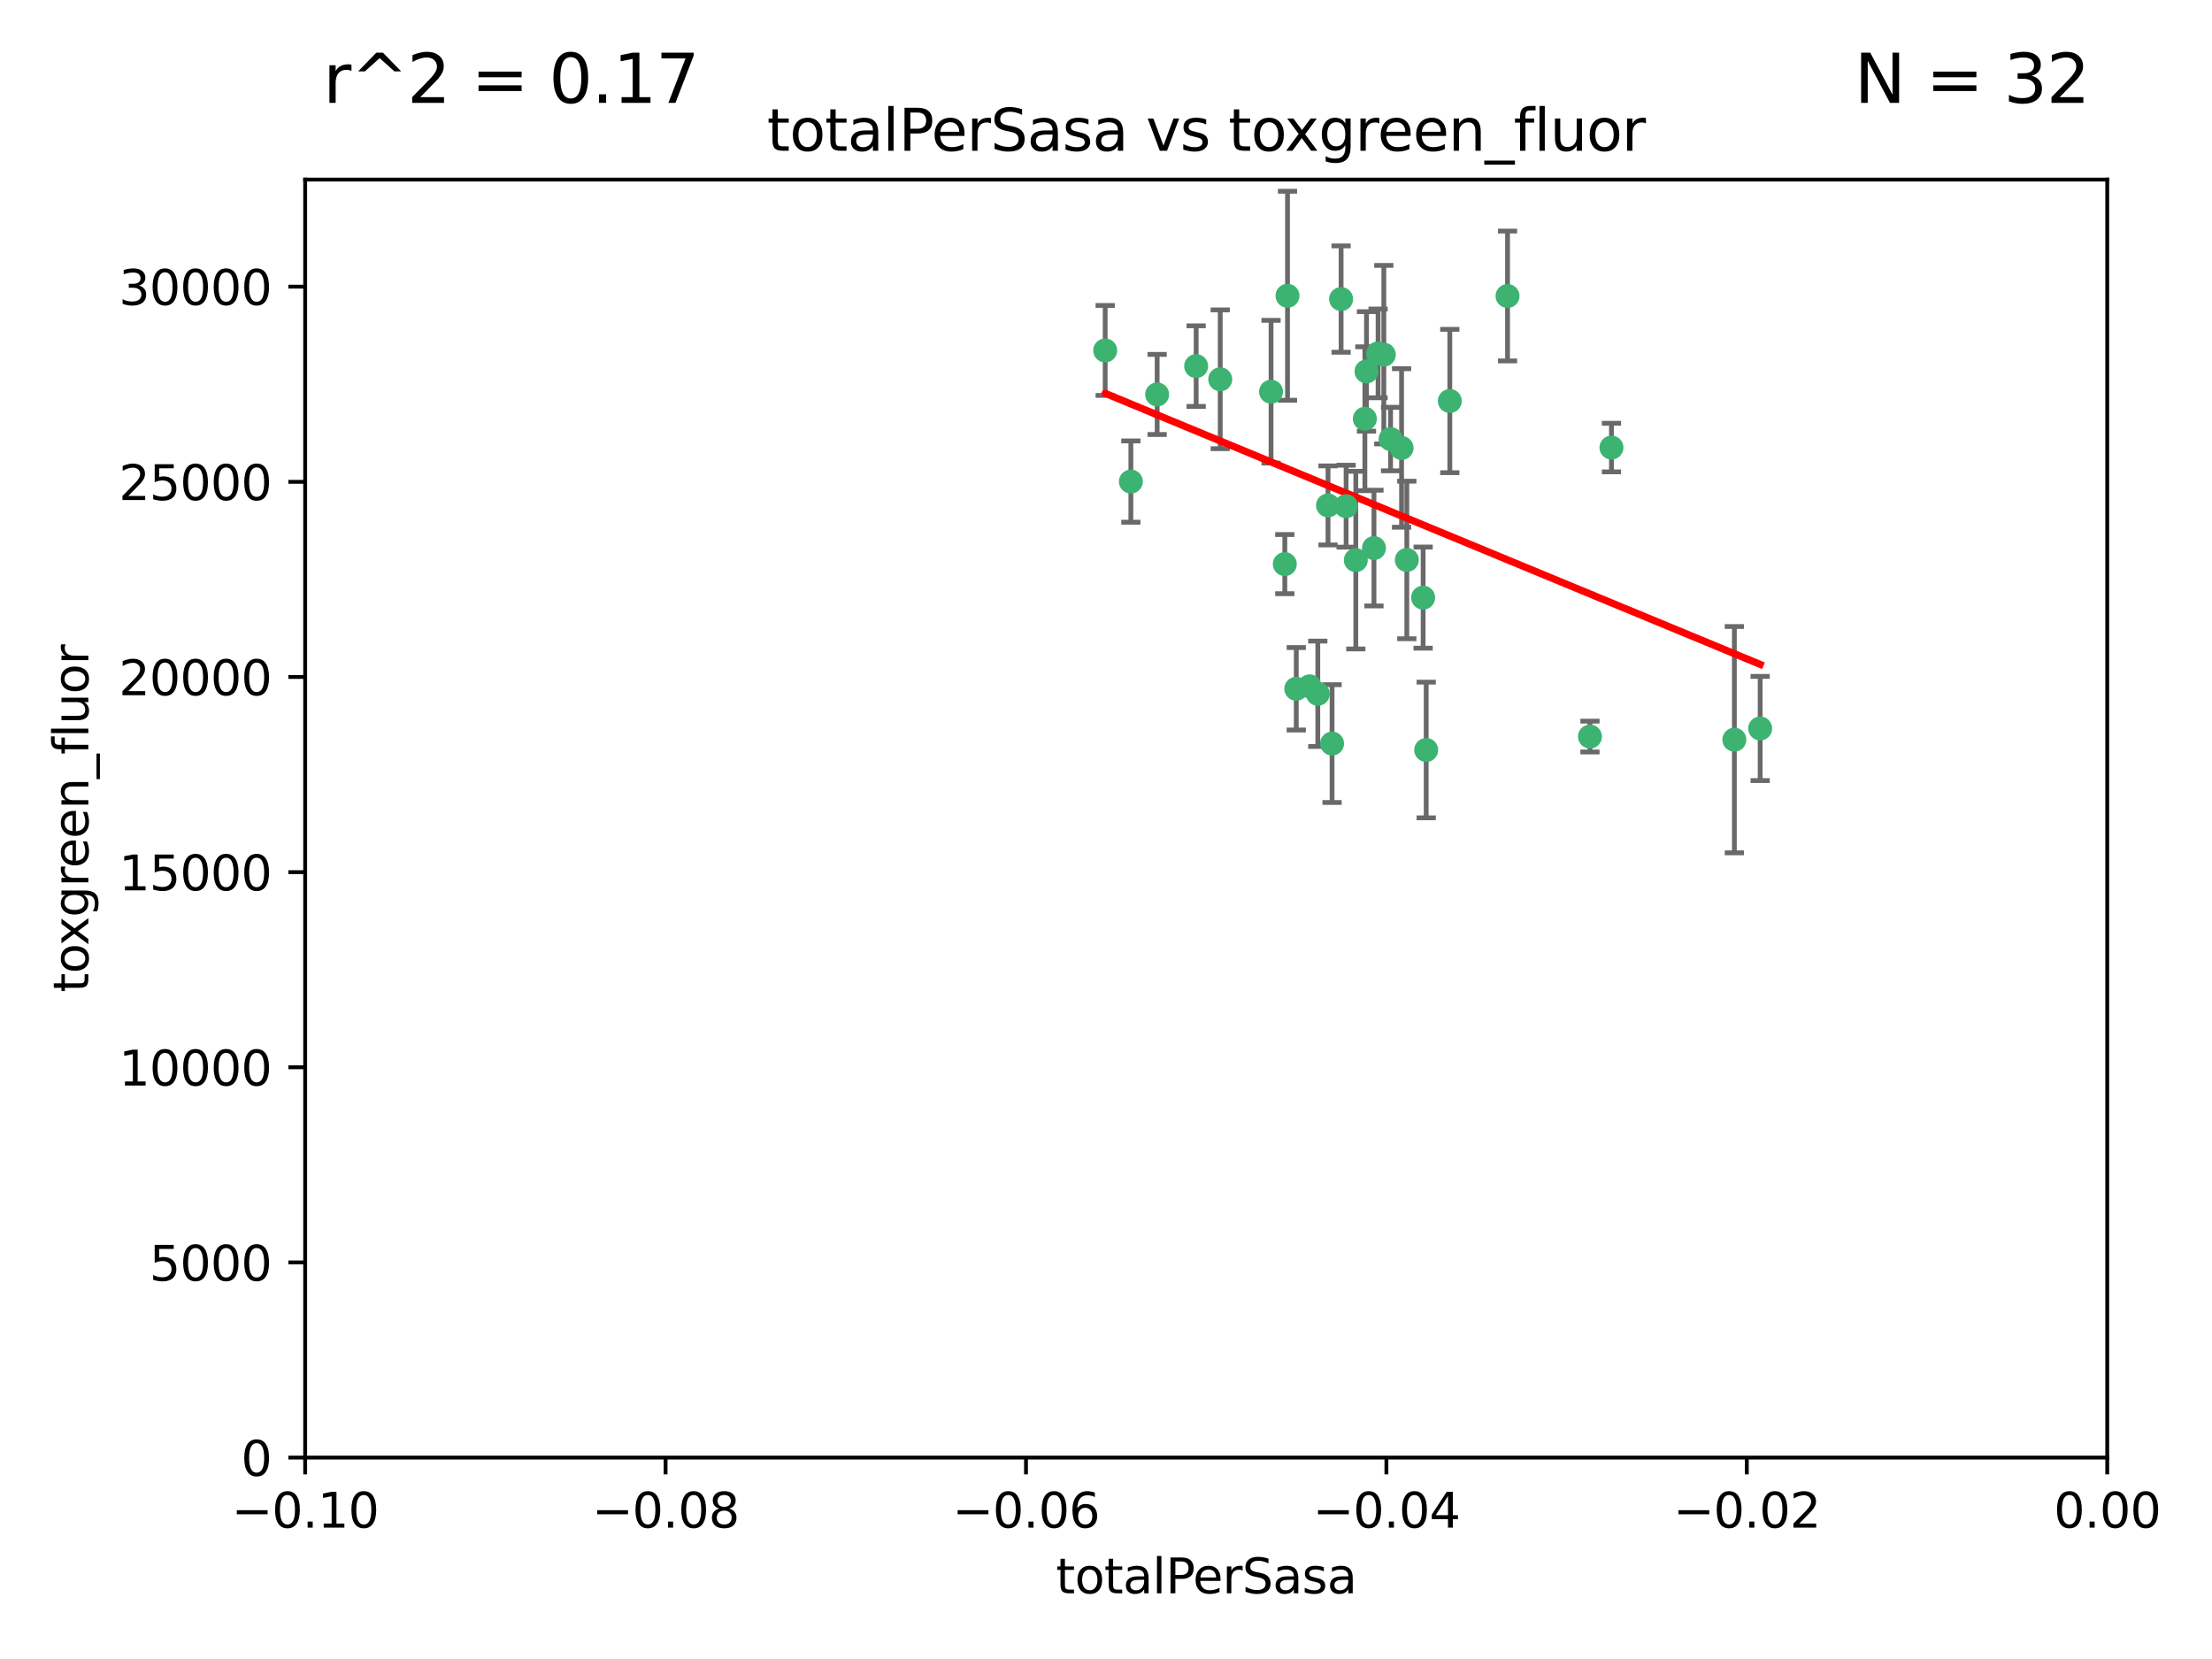 <?xml version="1.0" encoding="utf-8" standalone="no"?>
<!DOCTYPE svg PUBLIC "-//W3C//DTD SVG 1.1//EN"
  "http://www.w3.org/Graphics/SVG/1.1/DTD/svg11.dtd">
<svg xmlns:xlink="http://www.w3.org/1999/xlink" width="460.8pt" height="345.6pt" viewBox="0 0 460.8 345.6" xmlns="http://www.w3.org/2000/svg" version="1.1">
 <defs>
  <style type="text/css">*{stroke-linejoin: round; stroke-linecap: butt}</style>
 </defs>
 <g id="figure_1">
  <g id="patch_1">
   <path d="M 0 345.6 
L 460.8 345.6 
L 460.8 0 
L 0 0 
z
" style="fill: #ffffff"/>
  </g>
  <g id="axes_1">
   <g id="patch_2">
    <path d="M 63.571 303.64 
L 438.975 303.64 
L 438.975 37.411 
L 63.571 37.411 
z
" style="fill: #ffffff"/>
   </g>
   <g id="PathCollection_1">
    <defs>
     <path id="m227d110fde" d="M 0 1.118 
C 0.297 1.118 0.581 1 0.791 0.791 
C 1 0.581 1.118 0.297 1.118 0 
C 1.118 -0.297 1 -0.581 0.791 -0.791 
C 0.581 -1 0.297 -1.118 0 -1.118 
C -0.297 -1.118 -0.581 -1 -0.791 -0.791 
C -1 -0.581 -1.118 -0.297 -1.118 0 
C -1.118 0.297 -1 0.581 -0.791 0.791 
C -0.581 1 -0.297 1.118 0 1.118 
z
" style="stroke: #3cb371"/>
    </defs>
    <g clip-path="url(#pd4dd454063)">
     <use xlink:href="#m227d110fde" x="235.58" y="100.319" style="fill: #3cb371; stroke: #3cb371"/>
     <use xlink:href="#m227d110fde" x="268.211" y="61.614" style="fill: #3cb371; stroke: #3cb371"/>
     <use xlink:href="#m227d110fde" x="241.055" y="82.171" style="fill: #3cb371; stroke: #3cb371"/>
     <use xlink:href="#m227d110fde" x="254.195" y="79.013" style="fill: #3cb371; stroke: #3cb371"/>
     <use xlink:href="#m227d110fde" x="230.231" y="73.004" style="fill: #3cb371; stroke: #3cb371"/>
     <use xlink:href="#m227d110fde" x="279.375" y="62.3" style="fill: #3cb371; stroke: #3cb371"/>
     <use xlink:href="#m227d110fde" x="276.649" y="105.288" style="fill: #3cb371; stroke: #3cb371"/>
     <use xlink:href="#m227d110fde" x="284.327" y="87.233" style="fill: #3cb371; stroke: #3cb371"/>
     <use xlink:href="#m227d110fde" x="296.465" y="124.496" style="fill: #3cb371; stroke: #3cb371"/>
     <use xlink:href="#m227d110fde" x="282.441" y="116.682" style="fill: #3cb371; stroke: #3cb371"/>
     <use xlink:href="#m227d110fde" x="272.826" y="142.981" style="fill: #3cb371; stroke: #3cb371"/>
     <use xlink:href="#m227d110fde" x="289.681" y="91.463" style="fill: #3cb371; stroke: #3cb371"/>
     <use xlink:href="#m227d110fde" x="280.418" y="105.446" style="fill: #3cb371; stroke: #3cb371"/>
     <use xlink:href="#m227d110fde" x="287.08" y="73.617" style="fill: #3cb371; stroke: #3cb371"/>
     <use xlink:href="#m227d110fde" x="270.035" y="143.488" style="fill: #3cb371; stroke: #3cb371"/>
     <use xlink:href="#m227d110fde" x="302.023" y="83.54" style="fill: #3cb371; stroke: #3cb371"/>
     <use xlink:href="#m227d110fde" x="264.783" y="81.601" style="fill: #3cb371; stroke: #3cb371"/>
     <use xlink:href="#m227d110fde" x="249.18" y="76.267" style="fill: #3cb371; stroke: #3cb371"/>
     <use xlink:href="#m227d110fde" x="277.493" y="154.899" style="fill: #3cb371; stroke: #3cb371"/>
     <use xlink:href="#m227d110fde" x="288.274" y="73.883" style="fill: #3cb371; stroke: #3cb371"/>
     <use xlink:href="#m227d110fde" x="335.696" y="93.237" style="fill: #3cb371; stroke: #3cb371"/>
     <use xlink:href="#m227d110fde" x="293.065" y="116.65" style="fill: #3cb371; stroke: #3cb371"/>
     <use xlink:href="#m227d110fde" x="314.046" y="61.664" style="fill: #3cb371; stroke: #3cb371"/>
     <use xlink:href="#m227d110fde" x="267.65" y="117.515" style="fill: #3cb371; stroke: #3cb371"/>
     <use xlink:href="#m227d110fde" x="274.522" y="144.527" style="fill: #3cb371; stroke: #3cb371"/>
     <use xlink:href="#m227d110fde" x="291.972" y="93.316" style="fill: #3cb371; stroke: #3cb371"/>
     <use xlink:href="#m227d110fde" x="284.666" y="77.373" style="fill: #3cb371; stroke: #3cb371"/>
     <use xlink:href="#m227d110fde" x="286.223" y="114.173" style="fill: #3cb371; stroke: #3cb371"/>
     <use xlink:href="#m227d110fde" x="297.102" y="156.237" style="fill: #3cb371; stroke: #3cb371"/>
     <use xlink:href="#m227d110fde" x="331.219" y="153.437" style="fill: #3cb371; stroke: #3cb371"/>
     <use xlink:href="#m227d110fde" x="361.301" y="154.087" style="fill: #3cb371; stroke: #3cb371"/>
     <use xlink:href="#m227d110fde" x="366.674" y="151.755" style="fill: #3cb371; stroke: #3cb371"/>
    </g>
   </g>
   <g id="matplotlib.axis_1">
    <g id="xtick_1">
     <g id="line2d_1">
      <defs>
       <path id="md327a76a9b" d="M 0 0 
L 0 3.5 
" style="stroke: #000000; stroke-width: 0.8"/>
      </defs>
      <g>
       <use xlink:href="#md327a76a9b" x="63.571" y="303.64" style="stroke: #000000; stroke-width: 0.8"/>
      </g>
     </g>
     <g id="text_1">
      <!-- −0.10 -->
      <g transform="translate(48.249 318.238)scale(0.1 -0.1)">
       <defs>
        <path id="DejaVuSans-2212" d="M 678 2272 
L 4684 2272 
L 4684 1741 
L 678 1741 
L 678 2272 
z
" transform="scale(0.016)"/>
        <path id="DejaVuSans-30" d="M 2034 4250 
Q 1547 4250 1301 3770 
Q 1056 3291 1056 2328 
Q 1056 1369 1301 889 
Q 1547 409 2034 409 
Q 2525 409 2770 889 
Q 3016 1369 3016 2328 
Q 3016 3291 2770 3770 
Q 2525 4250 2034 4250 
z
M 2034 4750 
Q 2819 4750 3233 4129 
Q 3647 3509 3647 2328 
Q 3647 1150 3233 529 
Q 2819 -91 2034 -91 
Q 1250 -91 836 529 
Q 422 1150 422 2328 
Q 422 3509 836 4129 
Q 1250 4750 2034 4750 
z
" transform="scale(0.016)"/>
        <path id="DejaVuSans-2e" d="M 684 794 
L 1344 794 
L 1344 0 
L 684 0 
L 684 794 
z
" transform="scale(0.016)"/>
        <path id="DejaVuSans-31" d="M 794 531 
L 1825 531 
L 1825 4091 
L 703 3866 
L 703 4441 
L 1819 4666 
L 2450 4666 
L 2450 531 
L 3481 531 
L 3481 0 
L 794 0 
L 794 531 
z
" transform="scale(0.016)"/>
       </defs>
       <use xlink:href="#DejaVuSans-2212"/>
       <use xlink:href="#DejaVuSans-30" x="83.789"/>
       <use xlink:href="#DejaVuSans-2e" x="147.412"/>
       <use xlink:href="#DejaVuSans-31" x="179.199"/>
       <use xlink:href="#DejaVuSans-30" x="242.822"/>
      </g>
     </g>
    </g>
    <g id="xtick_2">
     <g id="line2d_2">
      <g>
       <use xlink:href="#md327a76a9b" x="138.652" y="303.64" style="stroke: #000000; stroke-width: 0.8"/>
      </g>
     </g>
     <g id="text_2">
      <!-- −0.08 -->
      <g transform="translate(123.329 318.238)scale(0.1 -0.1)">
       <defs>
        <path id="DejaVuSans-38" d="M 2034 2216 
Q 1584 2216 1326 1975 
Q 1069 1734 1069 1313 
Q 1069 891 1326 650 
Q 1584 409 2034 409 
Q 2484 409 2743 651 
Q 3003 894 3003 1313 
Q 3003 1734 2745 1975 
Q 2488 2216 2034 2216 
z
M 1403 2484 
Q 997 2584 770 2862 
Q 544 3141 544 3541 
Q 544 4100 942 4425 
Q 1341 4750 2034 4750 
Q 2731 4750 3128 4425 
Q 3525 4100 3525 3541 
Q 3525 3141 3298 2862 
Q 3072 2584 2669 2484 
Q 3125 2378 3379 2068 
Q 3634 1759 3634 1313 
Q 3634 634 3220 271 
Q 2806 -91 2034 -91 
Q 1263 -91 848 271 
Q 434 634 434 1313 
Q 434 1759 690 2068 
Q 947 2378 1403 2484 
z
M 1172 3481 
Q 1172 3119 1398 2916 
Q 1625 2713 2034 2713 
Q 2441 2713 2670 2916 
Q 2900 3119 2900 3481 
Q 2900 3844 2670 4047 
Q 2441 4250 2034 4250 
Q 1625 4250 1398 4047 
Q 1172 3844 1172 3481 
z
" transform="scale(0.016)"/>
       </defs>
       <use xlink:href="#DejaVuSans-2212"/>
       <use xlink:href="#DejaVuSans-30" x="83.789"/>
       <use xlink:href="#DejaVuSans-2e" x="147.412"/>
       <use xlink:href="#DejaVuSans-30" x="179.199"/>
       <use xlink:href="#DejaVuSans-38" x="242.822"/>
      </g>
     </g>
    </g>
    <g id="xtick_3">
     <g id="line2d_3">
      <g>
       <use xlink:href="#md327a76a9b" x="213.733" y="303.64" style="stroke: #000000; stroke-width: 0.8"/>
      </g>
     </g>
     <g id="text_3">
      <!-- −0.06 -->
      <g transform="translate(198.41 318.238)scale(0.1 -0.1)">
       <defs>
        <path id="DejaVuSans-36" d="M 2113 2584 
Q 1688 2584 1439 2293 
Q 1191 2003 1191 1497 
Q 1191 994 1439 701 
Q 1688 409 2113 409 
Q 2538 409 2786 701 
Q 3034 994 3034 1497 
Q 3034 2003 2786 2293 
Q 2538 2584 2113 2584 
z
M 3366 4563 
L 3366 3988 
Q 3128 4100 2886 4159 
Q 2644 4219 2406 4219 
Q 1781 4219 1451 3797 
Q 1122 3375 1075 2522 
Q 1259 2794 1537 2939 
Q 1816 3084 2150 3084 
Q 2853 3084 3261 2657 
Q 3669 2231 3669 1497 
Q 3669 778 3244 343 
Q 2819 -91 2113 -91 
Q 1303 -91 875 529 
Q 447 1150 447 2328 
Q 447 3434 972 4092 
Q 1497 4750 2381 4750 
Q 2619 4750 2861 4703 
Q 3103 4656 3366 4563 
z
" transform="scale(0.016)"/>
       </defs>
       <use xlink:href="#DejaVuSans-2212"/>
       <use xlink:href="#DejaVuSans-30" x="83.789"/>
       <use xlink:href="#DejaVuSans-2e" x="147.412"/>
       <use xlink:href="#DejaVuSans-30" x="179.199"/>
       <use xlink:href="#DejaVuSans-36" x="242.822"/>
      </g>
     </g>
    </g>
    <g id="xtick_4">
     <g id="line2d_4">
      <g>
       <use xlink:href="#md327a76a9b" x="288.813" y="303.64" style="stroke: #000000; stroke-width: 0.8"/>
      </g>
     </g>
     <g id="text_4">
      <!-- −0.04 -->
      <g transform="translate(273.491 318.238)scale(0.1 -0.1)">
       <defs>
        <path id="DejaVuSans-34" d="M 2419 4116 
L 825 1625 
L 2419 1625 
L 2419 4116 
z
M 2253 4666 
L 3047 4666 
L 3047 1625 
L 3713 1625 
L 3713 1100 
L 3047 1100 
L 3047 0 
L 2419 0 
L 2419 1100 
L 313 1100 
L 313 1709 
L 2253 4666 
z
" transform="scale(0.016)"/>
       </defs>
       <use xlink:href="#DejaVuSans-2212"/>
       <use xlink:href="#DejaVuSans-30" x="83.789"/>
       <use xlink:href="#DejaVuSans-2e" x="147.412"/>
       <use xlink:href="#DejaVuSans-30" x="179.199"/>
       <use xlink:href="#DejaVuSans-34" x="242.822"/>
      </g>
     </g>
    </g>
    <g id="xtick_5">
     <g id="line2d_5">
      <g>
       <use xlink:href="#md327a76a9b" x="363.894" y="303.64" style="stroke: #000000; stroke-width: 0.8"/>
      </g>
     </g>
     <g id="text_5">
      <!-- −0.02 -->
      <g transform="translate(348.572 318.238)scale(0.1 -0.1)">
       <defs>
        <path id="DejaVuSans-32" d="M 1228 531 
L 3431 531 
L 3431 0 
L 469 0 
L 469 531 
Q 828 903 1448 1529 
Q 2069 2156 2228 2338 
Q 2531 2678 2651 2914 
Q 2772 3150 2772 3378 
Q 2772 3750 2511 3984 
Q 2250 4219 1831 4219 
Q 1534 4219 1204 4116 
Q 875 4013 500 3803 
L 500 4441 
Q 881 4594 1212 4672 
Q 1544 4750 1819 4750 
Q 2544 4750 2975 4387 
Q 3406 4025 3406 3419 
Q 3406 3131 3298 2873 
Q 3191 2616 2906 2266 
Q 2828 2175 2409 1742 
Q 1991 1309 1228 531 
z
" transform="scale(0.016)"/>
       </defs>
       <use xlink:href="#DejaVuSans-2212"/>
       <use xlink:href="#DejaVuSans-30" x="83.789"/>
       <use xlink:href="#DejaVuSans-2e" x="147.412"/>
       <use xlink:href="#DejaVuSans-30" x="179.199"/>
       <use xlink:href="#DejaVuSans-32" x="242.822"/>
      </g>
     </g>
    </g>
    <g id="xtick_6">
     <g id="line2d_6">
      <g>
       <use xlink:href="#md327a76a9b" x="438.975" y="303.64" style="stroke: #000000; stroke-width: 0.8"/>
      </g>
     </g>
     <g id="text_6">
      <!-- 0.00 -->
      <g transform="translate(427.842 318.238)scale(0.1 -0.1)">
       <use xlink:href="#DejaVuSans-30"/>
       <use xlink:href="#DejaVuSans-2e" x="63.623"/>
       <use xlink:href="#DejaVuSans-30" x="95.41"/>
       <use xlink:href="#DejaVuSans-30" x="159.033"/>
      </g>
     </g>
    </g>
    <g id="text_7">
     <!-- totalPerSasa -->
     <g transform="translate(219.968 331.917)scale(0.1 -0.1)">
      <defs>
       <path id="DejaVuSans-74" d="M 1172 4494 
L 1172 3500 
L 2356 3500 
L 2356 3053 
L 1172 3053 
L 1172 1153 
Q 1172 725 1289 603 
Q 1406 481 1766 481 
L 2356 481 
L 2356 0 
L 1766 0 
Q 1100 0 847 248 
Q 594 497 594 1153 
L 594 3053 
L 172 3053 
L 172 3500 
L 594 3500 
L 594 4494 
L 1172 4494 
z
" transform="scale(0.016)"/>
       <path id="DejaVuSans-6f" d="M 1959 3097 
Q 1497 3097 1228 2736 
Q 959 2375 959 1747 
Q 959 1119 1226 758 
Q 1494 397 1959 397 
Q 2419 397 2687 759 
Q 2956 1122 2956 1747 
Q 2956 2369 2687 2733 
Q 2419 3097 1959 3097 
z
M 1959 3584 
Q 2709 3584 3137 3096 
Q 3566 2609 3566 1747 
Q 3566 888 3137 398 
Q 2709 -91 1959 -91 
Q 1206 -91 779 398 
Q 353 888 353 1747 
Q 353 2609 779 3096 
Q 1206 3584 1959 3584 
z
" transform="scale(0.016)"/>
       <path id="DejaVuSans-61" d="M 2194 1759 
Q 1497 1759 1228 1600 
Q 959 1441 959 1056 
Q 959 750 1161 570 
Q 1363 391 1709 391 
Q 2188 391 2477 730 
Q 2766 1069 2766 1631 
L 2766 1759 
L 2194 1759 
z
M 3341 1997 
L 3341 0 
L 2766 0 
L 2766 531 
Q 2569 213 2275 61 
Q 1981 -91 1556 -91 
Q 1019 -91 701 211 
Q 384 513 384 1019 
Q 384 1609 779 1909 
Q 1175 2209 1959 2209 
L 2766 2209 
L 2766 2266 
Q 2766 2663 2505 2880 
Q 2244 3097 1772 3097 
Q 1472 3097 1187 3025 
Q 903 2953 641 2809 
L 641 3341 
Q 956 3463 1253 3523 
Q 1550 3584 1831 3584 
Q 2591 3584 2966 3190 
Q 3341 2797 3341 1997 
z
" transform="scale(0.016)"/>
       <path id="DejaVuSans-6c" d="M 603 4863 
L 1178 4863 
L 1178 0 
L 603 0 
L 603 4863 
z
" transform="scale(0.016)"/>
       <path id="DejaVuSans-50" d="M 1259 4147 
L 1259 2394 
L 2053 2394 
Q 2494 2394 2734 2622 
Q 2975 2850 2975 3272 
Q 2975 3691 2734 3919 
Q 2494 4147 2053 4147 
L 1259 4147 
z
M 628 4666 
L 2053 4666 
Q 2838 4666 3239 4311 
Q 3641 3956 3641 3272 
Q 3641 2581 3239 2228 
Q 2838 1875 2053 1875 
L 1259 1875 
L 1259 0 
L 628 0 
L 628 4666 
z
" transform="scale(0.016)"/>
       <path id="DejaVuSans-65" d="M 3597 1894 
L 3597 1613 
L 953 1613 
Q 991 1019 1311 708 
Q 1631 397 2203 397 
Q 2534 397 2845 478 
Q 3156 559 3463 722 
L 3463 178 
Q 3153 47 2828 -22 
Q 2503 -91 2169 -91 
Q 1331 -91 842 396 
Q 353 884 353 1716 
Q 353 2575 817 3079 
Q 1281 3584 2069 3584 
Q 2775 3584 3186 3129 
Q 3597 2675 3597 1894 
z
M 3022 2063 
Q 3016 2534 2758 2815 
Q 2500 3097 2075 3097 
Q 1594 3097 1305 2825 
Q 1016 2553 972 2059 
L 3022 2063 
z
" transform="scale(0.016)"/>
       <path id="DejaVuSans-72" d="M 2631 2963 
Q 2534 3019 2420 3045 
Q 2306 3072 2169 3072 
Q 1681 3072 1420 2755 
Q 1159 2438 1159 1844 
L 1159 0 
L 581 0 
L 581 3500 
L 1159 3500 
L 1159 2956 
Q 1341 3275 1631 3429 
Q 1922 3584 2338 3584 
Q 2397 3584 2469 3576 
Q 2541 3569 2628 3553 
L 2631 2963 
z
" transform="scale(0.016)"/>
       <path id="DejaVuSans-53" d="M 3425 4513 
L 3425 3897 
Q 3066 4069 2747 4153 
Q 2428 4238 2131 4238 
Q 1616 4238 1336 4038 
Q 1056 3838 1056 3469 
Q 1056 3159 1242 3001 
Q 1428 2844 1947 2747 
L 2328 2669 
Q 3034 2534 3370 2195 
Q 3706 1856 3706 1288 
Q 3706 609 3251 259 
Q 2797 -91 1919 -91 
Q 1588 -91 1214 -16 
Q 841 59 441 206 
L 441 856 
Q 825 641 1194 531 
Q 1563 422 1919 422 
Q 2459 422 2753 634 
Q 3047 847 3047 1241 
Q 3047 1584 2836 1778 
Q 2625 1972 2144 2069 
L 1759 2144 
Q 1053 2284 737 2584 
Q 422 2884 422 3419 
Q 422 4038 858 4394 
Q 1294 4750 2059 4750 
Q 2388 4750 2728 4690 
Q 3069 4631 3425 4513 
z
" transform="scale(0.016)"/>
       <path id="DejaVuSans-73" d="M 2834 3397 
L 2834 2853 
Q 2591 2978 2328 3040 
Q 2066 3103 1784 3103 
Q 1356 3103 1142 2972 
Q 928 2841 928 2578 
Q 928 2378 1081 2264 
Q 1234 2150 1697 2047 
L 1894 2003 
Q 2506 1872 2764 1633 
Q 3022 1394 3022 966 
Q 3022 478 2636 193 
Q 2250 -91 1575 -91 
Q 1294 -91 989 -36 
Q 684 19 347 128 
L 347 722 
Q 666 556 975 473 
Q 1284 391 1588 391 
Q 1994 391 2212 530 
Q 2431 669 2431 922 
Q 2431 1156 2273 1281 
Q 2116 1406 1581 1522 
L 1381 1569 
Q 847 1681 609 1914 
Q 372 2147 372 2553 
Q 372 3047 722 3315 
Q 1072 3584 1716 3584 
Q 2034 3584 2315 3537 
Q 2597 3491 2834 3397 
z
" transform="scale(0.016)"/>
      </defs>
      <use xlink:href="#DejaVuSans-74"/>
      <use xlink:href="#DejaVuSans-6f" x="39.209"/>
      <use xlink:href="#DejaVuSans-74" x="100.391"/>
      <use xlink:href="#DejaVuSans-61" x="139.6"/>
      <use xlink:href="#DejaVuSans-6c" x="200.879"/>
      <use xlink:href="#DejaVuSans-50" x="228.662"/>
      <use xlink:href="#DejaVuSans-65" x="285.34"/>
      <use xlink:href="#DejaVuSans-72" x="346.863"/>
      <use xlink:href="#DejaVuSans-53" x="387.977"/>
      <use xlink:href="#DejaVuSans-61" x="451.453"/>
      <use xlink:href="#DejaVuSans-73" x="512.732"/>
      <use xlink:href="#DejaVuSans-61" x="564.832"/>
     </g>
    </g>
   </g>
   <g id="matplotlib.axis_2">
    <g id="ytick_1">
     <g id="line2d_7">
      <defs>
       <path id="m018ef6f71a" d="M 0 0 
L -3.5 0 
" style="stroke: #000000; stroke-width: 0.8"/>
      </defs>
      <g>
       <use xlink:href="#m018ef6f71a" x="63.571" y="303.64" style="stroke: #000000; stroke-width: 0.8"/>
      </g>
     </g>
     <g id="text_8">
      <!-- 0 -->
      <g transform="translate(50.209 307.439)scale(0.1 -0.1)">
       <use xlink:href="#DejaVuSans-30"/>
      </g>
     </g>
    </g>
    <g id="ytick_2">
     <g id="line2d_8">
      <g>
       <use xlink:href="#m018ef6f71a" x="63.571" y="262.986" style="stroke: #000000; stroke-width: 0.8"/>
      </g>
     </g>
     <g id="text_9">
      <!-- 5000 -->
      <g transform="translate(31.121 266.786)scale(0.1 -0.1)">
       <defs>
        <path id="DejaVuSans-35" d="M 691 4666 
L 3169 4666 
L 3169 4134 
L 1269 4134 
L 1269 2991 
Q 1406 3038 1543 3061 
Q 1681 3084 1819 3084 
Q 2600 3084 3056 2656 
Q 3513 2228 3513 1497 
Q 3513 744 3044 326 
Q 2575 -91 1722 -91 
Q 1428 -91 1123 -41 
Q 819 9 494 109 
L 494 744 
Q 775 591 1075 516 
Q 1375 441 1709 441 
Q 2250 441 2565 725 
Q 2881 1009 2881 1497 
Q 2881 1984 2565 2268 
Q 2250 2553 1709 2553 
Q 1456 2553 1204 2497 
Q 953 2441 691 2322 
L 691 4666 
z
" transform="scale(0.016)"/>
       </defs>
       <use xlink:href="#DejaVuSans-35"/>
       <use xlink:href="#DejaVuSans-30" x="63.623"/>
       <use xlink:href="#DejaVuSans-30" x="127.246"/>
       <use xlink:href="#DejaVuSans-30" x="190.869"/>
      </g>
     </g>
    </g>
    <g id="ytick_3">
     <g id="line2d_9">
      <g>
       <use xlink:href="#m018ef6f71a" x="63.571" y="222.333" style="stroke: #000000; stroke-width: 0.8"/>
      </g>
     </g>
     <g id="text_10">
      <!-- 10000 -->
      <g transform="translate(24.759 226.132)scale(0.1 -0.1)">
       <use xlink:href="#DejaVuSans-31"/>
       <use xlink:href="#DejaVuSans-30" x="63.623"/>
       <use xlink:href="#DejaVuSans-30" x="127.246"/>
       <use xlink:href="#DejaVuSans-30" x="190.869"/>
       <use xlink:href="#DejaVuSans-30" x="254.492"/>
      </g>
     </g>
    </g>
    <g id="ytick_4">
     <g id="line2d_10">
      <g>
       <use xlink:href="#m018ef6f71a" x="63.571" y="181.679" style="stroke: #000000; stroke-width: 0.8"/>
      </g>
     </g>
     <g id="text_11">
      <!-- 15000 -->
      <g transform="translate(24.759 185.478)scale(0.1 -0.1)">
       <use xlink:href="#DejaVuSans-31"/>
       <use xlink:href="#DejaVuSans-35" x="63.623"/>
       <use xlink:href="#DejaVuSans-30" x="127.246"/>
       <use xlink:href="#DejaVuSans-30" x="190.869"/>
       <use xlink:href="#DejaVuSans-30" x="254.492"/>
      </g>
     </g>
    </g>
    <g id="ytick_5">
     <g id="line2d_11">
      <g>
       <use xlink:href="#m018ef6f71a" x="63.571" y="141.026" style="stroke: #000000; stroke-width: 0.8"/>
      </g>
     </g>
     <g id="text_12">
      <!-- 20000 -->
      <g transform="translate(24.759 144.825)scale(0.1 -0.1)">
       <use xlink:href="#DejaVuSans-32"/>
       <use xlink:href="#DejaVuSans-30" x="63.623"/>
       <use xlink:href="#DejaVuSans-30" x="127.246"/>
       <use xlink:href="#DejaVuSans-30" x="190.869"/>
       <use xlink:href="#DejaVuSans-30" x="254.492"/>
      </g>
     </g>
    </g>
    <g id="ytick_6">
     <g id="line2d_12">
      <g>
       <use xlink:href="#m018ef6f71a" x="63.571" y="100.372" style="stroke: #000000; stroke-width: 0.8"/>
      </g>
     </g>
     <g id="text_13">
      <!-- 25000 -->
      <g transform="translate(24.759 104.171)scale(0.1 -0.1)">
       <use xlink:href="#DejaVuSans-32"/>
       <use xlink:href="#DejaVuSans-35" x="63.623"/>
       <use xlink:href="#DejaVuSans-30" x="127.246"/>
       <use xlink:href="#DejaVuSans-30" x="190.869"/>
       <use xlink:href="#DejaVuSans-30" x="254.492"/>
      </g>
     </g>
    </g>
    <g id="ytick_7">
     <g id="line2d_13">
      <g>
       <use xlink:href="#m018ef6f71a" x="63.571" y="59.718" style="stroke: #000000; stroke-width: 0.8"/>
      </g>
     </g>
     <g id="text_14">
      <!-- 30000 -->
      <g transform="translate(24.759 63.518)scale(0.1 -0.1)">
       <defs>
        <path id="DejaVuSans-33" d="M 2597 2516 
Q 3050 2419 3304 2112 
Q 3559 1806 3559 1356 
Q 3559 666 3084 287 
Q 2609 -91 1734 -91 
Q 1441 -91 1130 -33 
Q 819 25 488 141 
L 488 750 
Q 750 597 1062 519 
Q 1375 441 1716 441 
Q 2309 441 2620 675 
Q 2931 909 2931 1356 
Q 2931 1769 2642 2001 
Q 2353 2234 1838 2234 
L 1294 2234 
L 1294 2753 
L 1863 2753 
Q 2328 2753 2575 2939 
Q 2822 3125 2822 3475 
Q 2822 3834 2567 4026 
Q 2313 4219 1838 4219 
Q 1578 4219 1281 4162 
Q 984 4106 628 3988 
L 628 4550 
Q 988 4650 1302 4700 
Q 1616 4750 1894 4750 
Q 2613 4750 3031 4423 
Q 3450 4097 3450 3541 
Q 3450 3153 3228 2886 
Q 3006 2619 2597 2516 
z
" transform="scale(0.016)"/>
       </defs>
       <use xlink:href="#DejaVuSans-33"/>
       <use xlink:href="#DejaVuSans-30" x="63.623"/>
       <use xlink:href="#DejaVuSans-30" x="127.246"/>
       <use xlink:href="#DejaVuSans-30" x="190.869"/>
       <use xlink:href="#DejaVuSans-30" x="254.492"/>
      </g>
     </g>
    </g>
    <g id="text_15">
     <!-- toxgreen_fluor -->
     <g transform="translate(18.401 206.72)rotate(-90)scale(0.1 -0.1)">
      <defs>
       <path id="DejaVuSans-78" d="M 3513 3500 
L 2247 1797 
L 3578 0 
L 2900 0 
L 1881 1375 
L 863 0 
L 184 0 
L 1544 1831 
L 300 3500 
L 978 3500 
L 1906 2253 
L 2834 3500 
L 3513 3500 
z
" transform="scale(0.016)"/>
       <path id="DejaVuSans-67" d="M 2906 1791 
Q 2906 2416 2648 2759 
Q 2391 3103 1925 3103 
Q 1463 3103 1205 2759 
Q 947 2416 947 1791 
Q 947 1169 1205 825 
Q 1463 481 1925 481 
Q 2391 481 2648 825 
Q 2906 1169 2906 1791 
z
M 3481 434 
Q 3481 -459 3084 -895 
Q 2688 -1331 1869 -1331 
Q 1566 -1331 1297 -1286 
Q 1028 -1241 775 -1147 
L 775 -588 
Q 1028 -725 1275 -790 
Q 1522 -856 1778 -856 
Q 2344 -856 2625 -561 
Q 2906 -266 2906 331 
L 2906 616 
Q 2728 306 2450 153 
Q 2172 0 1784 0 
Q 1141 0 747 490 
Q 353 981 353 1791 
Q 353 2603 747 3093 
Q 1141 3584 1784 3584 
Q 2172 3584 2450 3431 
Q 2728 3278 2906 2969 
L 2906 3500 
L 3481 3500 
L 3481 434 
z
" transform="scale(0.016)"/>
       <path id="DejaVuSans-6e" d="M 3513 2113 
L 3513 0 
L 2938 0 
L 2938 2094 
Q 2938 2591 2744 2837 
Q 2550 3084 2163 3084 
Q 1697 3084 1428 2787 
Q 1159 2491 1159 1978 
L 1159 0 
L 581 0 
L 581 3500 
L 1159 3500 
L 1159 2956 
Q 1366 3272 1645 3428 
Q 1925 3584 2291 3584 
Q 2894 3584 3203 3211 
Q 3513 2838 3513 2113 
z
" transform="scale(0.016)"/>
       <path id="DejaVuSans-5f" d="M 3263 -1063 
L 3263 -1509 
L -63 -1509 
L -63 -1063 
L 3263 -1063 
z
" transform="scale(0.016)"/>
       <path id="DejaVuSans-66" d="M 2375 4863 
L 2375 4384 
L 1825 4384 
Q 1516 4384 1395 4259 
Q 1275 4134 1275 3809 
L 1275 3500 
L 2222 3500 
L 2222 3053 
L 1275 3053 
L 1275 0 
L 697 0 
L 697 3053 
L 147 3053 
L 147 3500 
L 697 3500 
L 697 3744 
Q 697 4328 969 4595 
Q 1241 4863 1831 4863 
L 2375 4863 
z
" transform="scale(0.016)"/>
       <path id="DejaVuSans-75" d="M 544 1381 
L 544 3500 
L 1119 3500 
L 1119 1403 
Q 1119 906 1312 657 
Q 1506 409 1894 409 
Q 2359 409 2629 706 
Q 2900 1003 2900 1516 
L 2900 3500 
L 3475 3500 
L 3475 0 
L 2900 0 
L 2900 538 
Q 2691 219 2414 64 
Q 2138 -91 1772 -91 
Q 1169 -91 856 284 
Q 544 659 544 1381 
z
M 1991 3584 
L 1991 3584 
z
" transform="scale(0.016)"/>
      </defs>
      <use xlink:href="#DejaVuSans-74"/>
      <use xlink:href="#DejaVuSans-6f" x="39.209"/>
      <use xlink:href="#DejaVuSans-78" x="97.266"/>
      <use xlink:href="#DejaVuSans-67" x="156.445"/>
      <use xlink:href="#DejaVuSans-72" x="219.922"/>
      <use xlink:href="#DejaVuSans-65" x="258.785"/>
      <use xlink:href="#DejaVuSans-65" x="320.309"/>
      <use xlink:href="#DejaVuSans-6e" x="381.832"/>
      <use xlink:href="#DejaVuSans-5f" x="445.211"/>
      <use xlink:href="#DejaVuSans-66" x="495.211"/>
      <use xlink:href="#DejaVuSans-6c" x="530.416"/>
      <use xlink:href="#DejaVuSans-75" x="558.199"/>
      <use xlink:href="#DejaVuSans-6f" x="621.578"/>
      <use xlink:href="#DejaVuSans-72" x="682.76"/>
     </g>
    </g>
   </g>
   <g id="LineCollection_1">
    <path d="M 235.58 108.787 
L 235.58 91.852 
" clip-path="url(#pd4dd454063)" style="fill: none; stroke: #696969"/>
    <path d="M 268.211 83.38 
L 268.211 39.848 
" clip-path="url(#pd4dd454063)" style="fill: none; stroke: #696969"/>
    <path d="M 241.055 90.514 
L 241.055 73.828 
" clip-path="url(#pd4dd454063)" style="fill: none; stroke: #696969"/>
    <path d="M 254.195 93.467 
L 254.195 64.559 
" clip-path="url(#pd4dd454063)" style="fill: none; stroke: #696969"/>
    <path d="M 230.231 82.377 
L 230.231 63.632 
" clip-path="url(#pd4dd454063)" style="fill: none; stroke: #696969"/>
    <path d="M 279.375 73.378 
L 279.375 51.222 
" clip-path="url(#pd4dd454063)" style="fill: none; stroke: #696969"/>
    <path d="M 276.649 113.522 
L 276.649 97.054 
" clip-path="url(#pd4dd454063)" style="fill: none; stroke: #696969"/>
    <path d="M 284.327 102.217 
L 284.327 72.249 
" clip-path="url(#pd4dd454063)" style="fill: none; stroke: #696969"/>
    <path d="M 296.465 135.03 
L 296.465 113.961 
" clip-path="url(#pd4dd454063)" style="fill: none; stroke: #696969"/>
    <path d="M 282.441 135.19 
L 282.441 98.175 
" clip-path="url(#pd4dd454063)" style="fill: none; stroke: #696969"/>
    <path d="M 272.826 143.589 
L 272.826 142.373 
" clip-path="url(#pd4dd454063)" style="fill: none; stroke: #696969"/>
    <path d="M 289.681 98.075 
L 289.681 84.85 
" clip-path="url(#pd4dd454063)" style="fill: none; stroke: #696969"/>
    <path d="M 280.418 113.976 
L 280.418 96.917 
" clip-path="url(#pd4dd454063)" style="fill: none; stroke: #696969"/>
    <path d="M 287.08 82.862 
L 287.08 64.371 
" clip-path="url(#pd4dd454063)" style="fill: none; stroke: #696969"/>
    <path d="M 270.035 152.078 
L 270.035 134.898 
" clip-path="url(#pd4dd454063)" style="fill: none; stroke: #696969"/>
    <path d="M 302.023 98.468 
L 302.023 68.613 
" clip-path="url(#pd4dd454063)" style="fill: none; stroke: #696969"/>
    <path d="M 264.783 96.47 
L 264.783 66.732 
" clip-path="url(#pd4dd454063)" style="fill: none; stroke: #696969"/>
    <path d="M 249.18 84.664 
L 249.18 67.869 
" clip-path="url(#pd4dd454063)" style="fill: none; stroke: #696969"/>
    <path d="M 277.493 167.168 
L 277.493 142.63 
" clip-path="url(#pd4dd454063)" style="fill: none; stroke: #696969"/>
    <path d="M 288.274 92.474 
L 288.274 55.291 
" clip-path="url(#pd4dd454063)" style="fill: none; stroke: #696969"/>
    <path d="M 335.696 98.3 
L 335.696 88.175 
" clip-path="url(#pd4dd454063)" style="fill: none; stroke: #696969"/>
    <path d="M 293.065 133.058 
L 293.065 100.243 
" clip-path="url(#pd4dd454063)" style="fill: none; stroke: #696969"/>
    <path d="M 314.046 75.185 
L 314.046 48.142 
" clip-path="url(#pd4dd454063)" style="fill: none; stroke: #696969"/>
    <path d="M 267.65 123.677 
L 267.65 111.354 
" clip-path="url(#pd4dd454063)" style="fill: none; stroke: #696969"/>
    <path d="M 274.522 155.498 
L 274.522 133.556 
" clip-path="url(#pd4dd454063)" style="fill: none; stroke: #696969"/>
    <path d="M 291.972 109.832 
L 291.972 76.799 
" clip-path="url(#pd4dd454063)" style="fill: none; stroke: #696969"/>
    <path d="M 284.666 89.821 
L 284.666 64.926 
" clip-path="url(#pd4dd454063)" style="fill: none; stroke: #696969"/>
    <path d="M 286.223 126.225 
L 286.223 102.122 
" clip-path="url(#pd4dd454063)" style="fill: none; stroke: #696969"/>
    <path d="M 297.102 170.367 
L 297.102 142.106 
" clip-path="url(#pd4dd454063)" style="fill: none; stroke: #696969"/>
    <path d="M 331.219 156.651 
L 331.219 150.223 
" clip-path="url(#pd4dd454063)" style="fill: none; stroke: #696969"/>
    <path d="M 361.301 177.661 
L 361.301 130.513 
" clip-path="url(#pd4dd454063)" style="fill: none; stroke: #696969"/>
    <path d="M 366.674 162.606 
L 366.674 140.905 
" clip-path="url(#pd4dd454063)" style="fill: none; stroke: #696969"/>
   </g>
   <g id="line2d_14">
    <defs>
     <path id="maca6364d9f" d="M 2 0 
L -2 -0 
" style="stroke: #696969"/>
    </defs>
    <g clip-path="url(#pd4dd454063)">
     <use xlink:href="#maca6364d9f" x="235.58" y="108.787" style="fill: #696969; stroke: #696969"/>
     <use xlink:href="#maca6364d9f" x="268.211" y="83.38" style="fill: #696969; stroke: #696969"/>
     <use xlink:href="#maca6364d9f" x="241.055" y="90.514" style="fill: #696969; stroke: #696969"/>
     <use xlink:href="#maca6364d9f" x="254.195" y="93.467" style="fill: #696969; stroke: #696969"/>
     <use xlink:href="#maca6364d9f" x="230.231" y="82.377" style="fill: #696969; stroke: #696969"/>
     <use xlink:href="#maca6364d9f" x="279.375" y="73.378" style="fill: #696969; stroke: #696969"/>
     <use xlink:href="#maca6364d9f" x="276.649" y="113.522" style="fill: #696969; stroke: #696969"/>
     <use xlink:href="#maca6364d9f" x="284.327" y="102.217" style="fill: #696969; stroke: #696969"/>
     <use xlink:href="#maca6364d9f" x="296.465" y="135.03" style="fill: #696969; stroke: #696969"/>
     <use xlink:href="#maca6364d9f" x="282.441" y="135.19" style="fill: #696969; stroke: #696969"/>
     <use xlink:href="#maca6364d9f" x="272.826" y="143.589" style="fill: #696969; stroke: #696969"/>
     <use xlink:href="#maca6364d9f" x="289.681" y="98.075" style="fill: #696969; stroke: #696969"/>
     <use xlink:href="#maca6364d9f" x="280.418" y="113.976" style="fill: #696969; stroke: #696969"/>
     <use xlink:href="#maca6364d9f" x="287.08" y="82.862" style="fill: #696969; stroke: #696969"/>
     <use xlink:href="#maca6364d9f" x="270.035" y="152.078" style="fill: #696969; stroke: #696969"/>
     <use xlink:href="#maca6364d9f" x="302.023" y="98.468" style="fill: #696969; stroke: #696969"/>
     <use xlink:href="#maca6364d9f" x="264.783" y="96.47" style="fill: #696969; stroke: #696969"/>
     <use xlink:href="#maca6364d9f" x="249.18" y="84.664" style="fill: #696969; stroke: #696969"/>
     <use xlink:href="#maca6364d9f" x="277.493" y="167.168" style="fill: #696969; stroke: #696969"/>
     <use xlink:href="#maca6364d9f" x="288.274" y="92.474" style="fill: #696969; stroke: #696969"/>
     <use xlink:href="#maca6364d9f" x="335.696" y="98.3" style="fill: #696969; stroke: #696969"/>
     <use xlink:href="#maca6364d9f" x="293.065" y="133.058" style="fill: #696969; stroke: #696969"/>
     <use xlink:href="#maca6364d9f" x="314.046" y="75.185" style="fill: #696969; stroke: #696969"/>
     <use xlink:href="#maca6364d9f" x="267.65" y="123.677" style="fill: #696969; stroke: #696969"/>
     <use xlink:href="#maca6364d9f" x="274.522" y="155.498" style="fill: #696969; stroke: #696969"/>
     <use xlink:href="#maca6364d9f" x="291.972" y="109.832" style="fill: #696969; stroke: #696969"/>
     <use xlink:href="#maca6364d9f" x="284.666" y="89.821" style="fill: #696969; stroke: #696969"/>
     <use xlink:href="#maca6364d9f" x="286.223" y="126.225" style="fill: #696969; stroke: #696969"/>
     <use xlink:href="#maca6364d9f" x="297.102" y="170.367" style="fill: #696969; stroke: #696969"/>
     <use xlink:href="#maca6364d9f" x="331.219" y="156.651" style="fill: #696969; stroke: #696969"/>
     <use xlink:href="#maca6364d9f" x="361.301" y="177.661" style="fill: #696969; stroke: #696969"/>
     <use xlink:href="#maca6364d9f" x="366.674" y="162.606" style="fill: #696969; stroke: #696969"/>
    </g>
   </g>
   <g id="line2d_15">
    <g clip-path="url(#pd4dd454063)">
     <use xlink:href="#maca6364d9f" x="235.58" y="91.852" style="fill: #696969; stroke: #696969"/>
     <use xlink:href="#maca6364d9f" x="268.211" y="39.848" style="fill: #696969; stroke: #696969"/>
     <use xlink:href="#maca6364d9f" x="241.055" y="73.828" style="fill: #696969; stroke: #696969"/>
     <use xlink:href="#maca6364d9f" x="254.195" y="64.559" style="fill: #696969; stroke: #696969"/>
     <use xlink:href="#maca6364d9f" x="230.231" y="63.632" style="fill: #696969; stroke: #696969"/>
     <use xlink:href="#maca6364d9f" x="279.375" y="51.222" style="fill: #696969; stroke: #696969"/>
     <use xlink:href="#maca6364d9f" x="276.649" y="97.054" style="fill: #696969; stroke: #696969"/>
     <use xlink:href="#maca6364d9f" x="284.327" y="72.249" style="fill: #696969; stroke: #696969"/>
     <use xlink:href="#maca6364d9f" x="296.465" y="113.961" style="fill: #696969; stroke: #696969"/>
     <use xlink:href="#maca6364d9f" x="282.441" y="98.175" style="fill: #696969; stroke: #696969"/>
     <use xlink:href="#maca6364d9f" x="272.826" y="142.373" style="fill: #696969; stroke: #696969"/>
     <use xlink:href="#maca6364d9f" x="289.681" y="84.85" style="fill: #696969; stroke: #696969"/>
     <use xlink:href="#maca6364d9f" x="280.418" y="96.917" style="fill: #696969; stroke: #696969"/>
     <use xlink:href="#maca6364d9f" x="287.08" y="64.371" style="fill: #696969; stroke: #696969"/>
     <use xlink:href="#maca6364d9f" x="270.035" y="134.898" style="fill: #696969; stroke: #696969"/>
     <use xlink:href="#maca6364d9f" x="302.023" y="68.613" style="fill: #696969; stroke: #696969"/>
     <use xlink:href="#maca6364d9f" x="264.783" y="66.732" style="fill: #696969; stroke: #696969"/>
     <use xlink:href="#maca6364d9f" x="249.18" y="67.869" style="fill: #696969; stroke: #696969"/>
     <use xlink:href="#maca6364d9f" x="277.493" y="142.63" style="fill: #696969; stroke: #696969"/>
     <use xlink:href="#maca6364d9f" x="288.274" y="55.291" style="fill: #696969; stroke: #696969"/>
     <use xlink:href="#maca6364d9f" x="335.696" y="88.175" style="fill: #696969; stroke: #696969"/>
     <use xlink:href="#maca6364d9f" x="293.065" y="100.243" style="fill: #696969; stroke: #696969"/>
     <use xlink:href="#maca6364d9f" x="314.046" y="48.142" style="fill: #696969; stroke: #696969"/>
     <use xlink:href="#maca6364d9f" x="267.65" y="111.354" style="fill: #696969; stroke: #696969"/>
     <use xlink:href="#maca6364d9f" x="274.522" y="133.556" style="fill: #696969; stroke: #696969"/>
     <use xlink:href="#maca6364d9f" x="291.972" y="76.799" style="fill: #696969; stroke: #696969"/>
     <use xlink:href="#maca6364d9f" x="284.666" y="64.926" style="fill: #696969; stroke: #696969"/>
     <use xlink:href="#maca6364d9f" x="286.223" y="102.122" style="fill: #696969; stroke: #696969"/>
     <use xlink:href="#maca6364d9f" x="297.102" y="142.106" style="fill: #696969; stroke: #696969"/>
     <use xlink:href="#maca6364d9f" x="331.219" y="150.223" style="fill: #696969; stroke: #696969"/>
     <use xlink:href="#maca6364d9f" x="361.301" y="130.513" style="fill: #696969; stroke: #696969"/>
     <use xlink:href="#maca6364d9f" x="366.674" y="140.905" style="fill: #696969; stroke: #696969"/>
    </g>
   </g>
   <g id="line2d_16">
    <path d="M 235.58 84.152 
L 268.211 97.655 
L 241.055 86.417 
L 254.195 91.855 
L 230.231 81.938 
L 279.375 102.275 
L 276.649 101.147 
L 284.327 104.325 
L 296.465 109.348 
L 282.441 103.544 
L 272.826 99.565 
L 289.681 106.54 
L 280.418 102.707 
L 287.08 105.464 
L 270.035 98.41 
L 302.023 111.647 
L 264.783 96.237 
L 249.18 89.78 
L 277.493 101.496 
L 288.274 105.958 
L 335.696 125.582 
L 293.065 107.94 
L 314.046 116.623 
L 267.65 97.423 
L 274.522 100.267 
L 291.972 107.488 
L 284.666 104.465 
L 286.223 105.109 
L 297.102 109.611 
L 331.219 123.729 
L 361.301 136.178 
L 366.674 138.402 
" clip-path="url(#pd4dd454063)" style="fill: none; stroke: #ff0000; stroke-width: 1.5; stroke-linecap: square"/>
   </g>
   <g id="line2d_17">
    <defs>
     <path id="m2e379d0388" d="M 0 2 
C 0.53 2 1.039 1.789 1.414 1.414 
C 1.789 1.039 2 0.53 2 0 
C 2 -0.53 1.789 -1.039 1.414 -1.414 
C 1.039 -1.789 0.53 -2 0 -2 
C -0.53 -2 -1.039 -1.789 -1.414 -1.414 
C -1.789 -1.039 -2 -0.53 -2 0 
C -2 0.53 -1.789 1.039 -1.414 1.414 
C -1.039 1.789 -0.53 2 0 2 
z
" style="stroke: #3cb371"/>
    </defs>
    <g clip-path="url(#pd4dd454063)">
     <use xlink:href="#m2e379d0388" x="235.58" y="100.319" style="fill: #3cb371; stroke: #3cb371"/>
     <use xlink:href="#m2e379d0388" x="268.211" y="61.614" style="fill: #3cb371; stroke: #3cb371"/>
     <use xlink:href="#m2e379d0388" x="241.055" y="82.171" style="fill: #3cb371; stroke: #3cb371"/>
     <use xlink:href="#m2e379d0388" x="254.195" y="79.013" style="fill: #3cb371; stroke: #3cb371"/>
     <use xlink:href="#m2e379d0388" x="230.231" y="73.004" style="fill: #3cb371; stroke: #3cb371"/>
     <use xlink:href="#m2e379d0388" x="279.375" y="62.3" style="fill: #3cb371; stroke: #3cb371"/>
     <use xlink:href="#m2e379d0388" x="276.649" y="105.288" style="fill: #3cb371; stroke: #3cb371"/>
     <use xlink:href="#m2e379d0388" x="284.327" y="87.233" style="fill: #3cb371; stroke: #3cb371"/>
     <use xlink:href="#m2e379d0388" x="296.465" y="124.496" style="fill: #3cb371; stroke: #3cb371"/>
     <use xlink:href="#m2e379d0388" x="282.441" y="116.682" style="fill: #3cb371; stroke: #3cb371"/>
     <use xlink:href="#m2e379d0388" x="272.826" y="142.981" style="fill: #3cb371; stroke: #3cb371"/>
     <use xlink:href="#m2e379d0388" x="289.681" y="91.463" style="fill: #3cb371; stroke: #3cb371"/>
     <use xlink:href="#m2e379d0388" x="280.418" y="105.446" style="fill: #3cb371; stroke: #3cb371"/>
     <use xlink:href="#m2e379d0388" x="287.08" y="73.617" style="fill: #3cb371; stroke: #3cb371"/>
     <use xlink:href="#m2e379d0388" x="270.035" y="143.488" style="fill: #3cb371; stroke: #3cb371"/>
     <use xlink:href="#m2e379d0388" x="302.023" y="83.54" style="fill: #3cb371; stroke: #3cb371"/>
     <use xlink:href="#m2e379d0388" x="264.783" y="81.601" style="fill: #3cb371; stroke: #3cb371"/>
     <use xlink:href="#m2e379d0388" x="249.18" y="76.267" style="fill: #3cb371; stroke: #3cb371"/>
     <use xlink:href="#m2e379d0388" x="277.493" y="154.899" style="fill: #3cb371; stroke: #3cb371"/>
     <use xlink:href="#m2e379d0388" x="288.274" y="73.883" style="fill: #3cb371; stroke: #3cb371"/>
     <use xlink:href="#m2e379d0388" x="335.696" y="93.237" style="fill: #3cb371; stroke: #3cb371"/>
     <use xlink:href="#m2e379d0388" x="293.065" y="116.65" style="fill: #3cb371; stroke: #3cb371"/>
     <use xlink:href="#m2e379d0388" x="314.046" y="61.664" style="fill: #3cb371; stroke: #3cb371"/>
     <use xlink:href="#m2e379d0388" x="267.65" y="117.515" style="fill: #3cb371; stroke: #3cb371"/>
     <use xlink:href="#m2e379d0388" x="274.522" y="144.527" style="fill: #3cb371; stroke: #3cb371"/>
     <use xlink:href="#m2e379d0388" x="291.972" y="93.316" style="fill: #3cb371; stroke: #3cb371"/>
     <use xlink:href="#m2e379d0388" x="284.666" y="77.373" style="fill: #3cb371; stroke: #3cb371"/>
     <use xlink:href="#m2e379d0388" x="286.223" y="114.173" style="fill: #3cb371; stroke: #3cb371"/>
     <use xlink:href="#m2e379d0388" x="297.102" y="156.237" style="fill: #3cb371; stroke: #3cb371"/>
     <use xlink:href="#m2e379d0388" x="331.219" y="153.437" style="fill: #3cb371; stroke: #3cb371"/>
     <use xlink:href="#m2e379d0388" x="361.301" y="154.087" style="fill: #3cb371; stroke: #3cb371"/>
     <use xlink:href="#m2e379d0388" x="366.674" y="151.755" style="fill: #3cb371; stroke: #3cb371"/>
    </g>
   </g>
   <g id="patch_3">
    <path d="M 63.571 303.64 
L 63.571 37.411 
" style="fill: none; stroke: #000000; stroke-width: 0.8; stroke-linejoin: miter; stroke-linecap: square"/>
   </g>
   <g id="patch_4">
    <path d="M 438.975 303.64 
L 438.975 37.411 
" style="fill: none; stroke: #000000; stroke-width: 0.8; stroke-linejoin: miter; stroke-linecap: square"/>
   </g>
   <g id="patch_5">
    <path d="M 63.571 303.64 
L 438.975 303.64 
" style="fill: none; stroke: #000000; stroke-width: 0.8; stroke-linejoin: miter; stroke-linecap: square"/>
   </g>
   <g id="patch_6">
    <path d="M 63.571 37.411 
L 438.975 37.411 
" style="fill: none; stroke: #000000; stroke-width: 0.8; stroke-linejoin: miter; stroke-linecap: square"/>
   </g>
   <g id="text_16">
    <!-- N = 32 -->
    <g transform="translate(386.302 21.426)scale(0.14 -0.14)">
     <defs>
      <path id="DejaVuSans-4e" d="M 628 4666 
L 1478 4666 
L 3547 763 
L 3547 4666 
L 4159 4666 
L 4159 0 
L 3309 0 
L 1241 3903 
L 1241 0 
L 628 0 
L 628 4666 
z
" transform="scale(0.016)"/>
      <path id="DejaVuSans-20" transform="scale(0.016)"/>
      <path id="DejaVuSans-3d" d="M 678 2906 
L 4684 2906 
L 4684 2381 
L 678 2381 
L 678 2906 
z
M 678 1631 
L 4684 1631 
L 4684 1100 
L 678 1100 
L 678 1631 
z
" transform="scale(0.016)"/>
     </defs>
     <use xlink:href="#DejaVuSans-4e"/>
     <use xlink:href="#DejaVuSans-20" x="74.805"/>
     <use xlink:href="#DejaVuSans-3d" x="106.592"/>
     <use xlink:href="#DejaVuSans-20" x="190.381"/>
     <use xlink:href="#DejaVuSans-33" x="222.168"/>
     <use xlink:href="#DejaVuSans-32" x="285.791"/>
    </g>
   </g>
   <g id="text_17">
    <!-- r^2 = 0.17 -->
    <g transform="translate(67.325 21.426)scale(0.14 -0.14)">
     <defs>
      <path id="DejaVuSans-5e" d="M 2988 4666 
L 4684 2925 
L 4056 2925 
L 2681 4159 
L 1306 2925 
L 678 2925 
L 2375 4666 
L 2988 4666 
z
" transform="scale(0.016)"/>
      <path id="DejaVuSans-37" d="M 525 4666 
L 3525 4666 
L 3525 4397 
L 1831 0 
L 1172 0 
L 2766 4134 
L 525 4134 
L 525 4666 
z
" transform="scale(0.016)"/>
     </defs>
     <use xlink:href="#DejaVuSans-72"/>
     <use xlink:href="#DejaVuSans-5e" x="41.113"/>
     <use xlink:href="#DejaVuSans-32" x="124.902"/>
     <use xlink:href="#DejaVuSans-20" x="188.525"/>
     <use xlink:href="#DejaVuSans-3d" x="220.312"/>
     <use xlink:href="#DejaVuSans-20" x="304.102"/>
     <use xlink:href="#DejaVuSans-30" x="335.889"/>
     <use xlink:href="#DejaVuSans-2e" x="399.512"/>
     <use xlink:href="#DejaVuSans-31" x="431.299"/>
     <use xlink:href="#DejaVuSans-37" x="494.922"/>
    </g>
   </g>
   <g id="text_18">
    <!-- totalPerSasa vs toxgreen_fluor -->
    <g transform="translate(159.782 31.411)scale(0.12 -0.12)">
     <defs>
      <path id="DejaVuSans-76" d="M 191 3500 
L 800 3500 
L 1894 563 
L 2988 3500 
L 3597 3500 
L 2284 0 
L 1503 0 
L 191 3500 
z
" transform="scale(0.016)"/>
     </defs>
     <use xlink:href="#DejaVuSans-74"/>
     <use xlink:href="#DejaVuSans-6f" x="39.209"/>
     <use xlink:href="#DejaVuSans-74" x="100.391"/>
     <use xlink:href="#DejaVuSans-61" x="139.6"/>
     <use xlink:href="#DejaVuSans-6c" x="200.879"/>
     <use xlink:href="#DejaVuSans-50" x="228.662"/>
     <use xlink:href="#DejaVuSans-65" x="285.34"/>
     <use xlink:href="#DejaVuSans-72" x="346.863"/>
     <use xlink:href="#DejaVuSans-53" x="387.977"/>
     <use xlink:href="#DejaVuSans-61" x="451.453"/>
     <use xlink:href="#DejaVuSans-73" x="512.732"/>
     <use xlink:href="#DejaVuSans-61" x="564.832"/>
     <use xlink:href="#DejaVuSans-20" x="626.111"/>
     <use xlink:href="#DejaVuSans-76" x="657.898"/>
     <use xlink:href="#DejaVuSans-73" x="717.078"/>
     <use xlink:href="#DejaVuSans-20" x="769.178"/>
     <use xlink:href="#DejaVuSans-74" x="800.965"/>
     <use xlink:href="#DejaVuSans-6f" x="840.174"/>
     <use xlink:href="#DejaVuSans-78" x="898.23"/>
     <use xlink:href="#DejaVuSans-67" x="957.41"/>
     <use xlink:href="#DejaVuSans-72" x="1020.887"/>
     <use xlink:href="#DejaVuSans-65" x="1059.75"/>
     <use xlink:href="#DejaVuSans-65" x="1121.273"/>
     <use xlink:href="#DejaVuSans-6e" x="1182.797"/>
     <use xlink:href="#DejaVuSans-5f" x="1246.176"/>
     <use xlink:href="#DejaVuSans-66" x="1296.176"/>
     <use xlink:href="#DejaVuSans-6c" x="1331.381"/>
     <use xlink:href="#DejaVuSans-75" x="1359.164"/>
     <use xlink:href="#DejaVuSans-6f" x="1422.543"/>
     <use xlink:href="#DejaVuSans-72" x="1483.725"/>
    </g>
   </g>
  </g>
 </g>
 <defs>
  <clipPath id="pd4dd454063">
   <rect x="63.571" y="37.411" width="375.404" height="266.229"/>
  </clipPath>
 </defs>
</svg>
